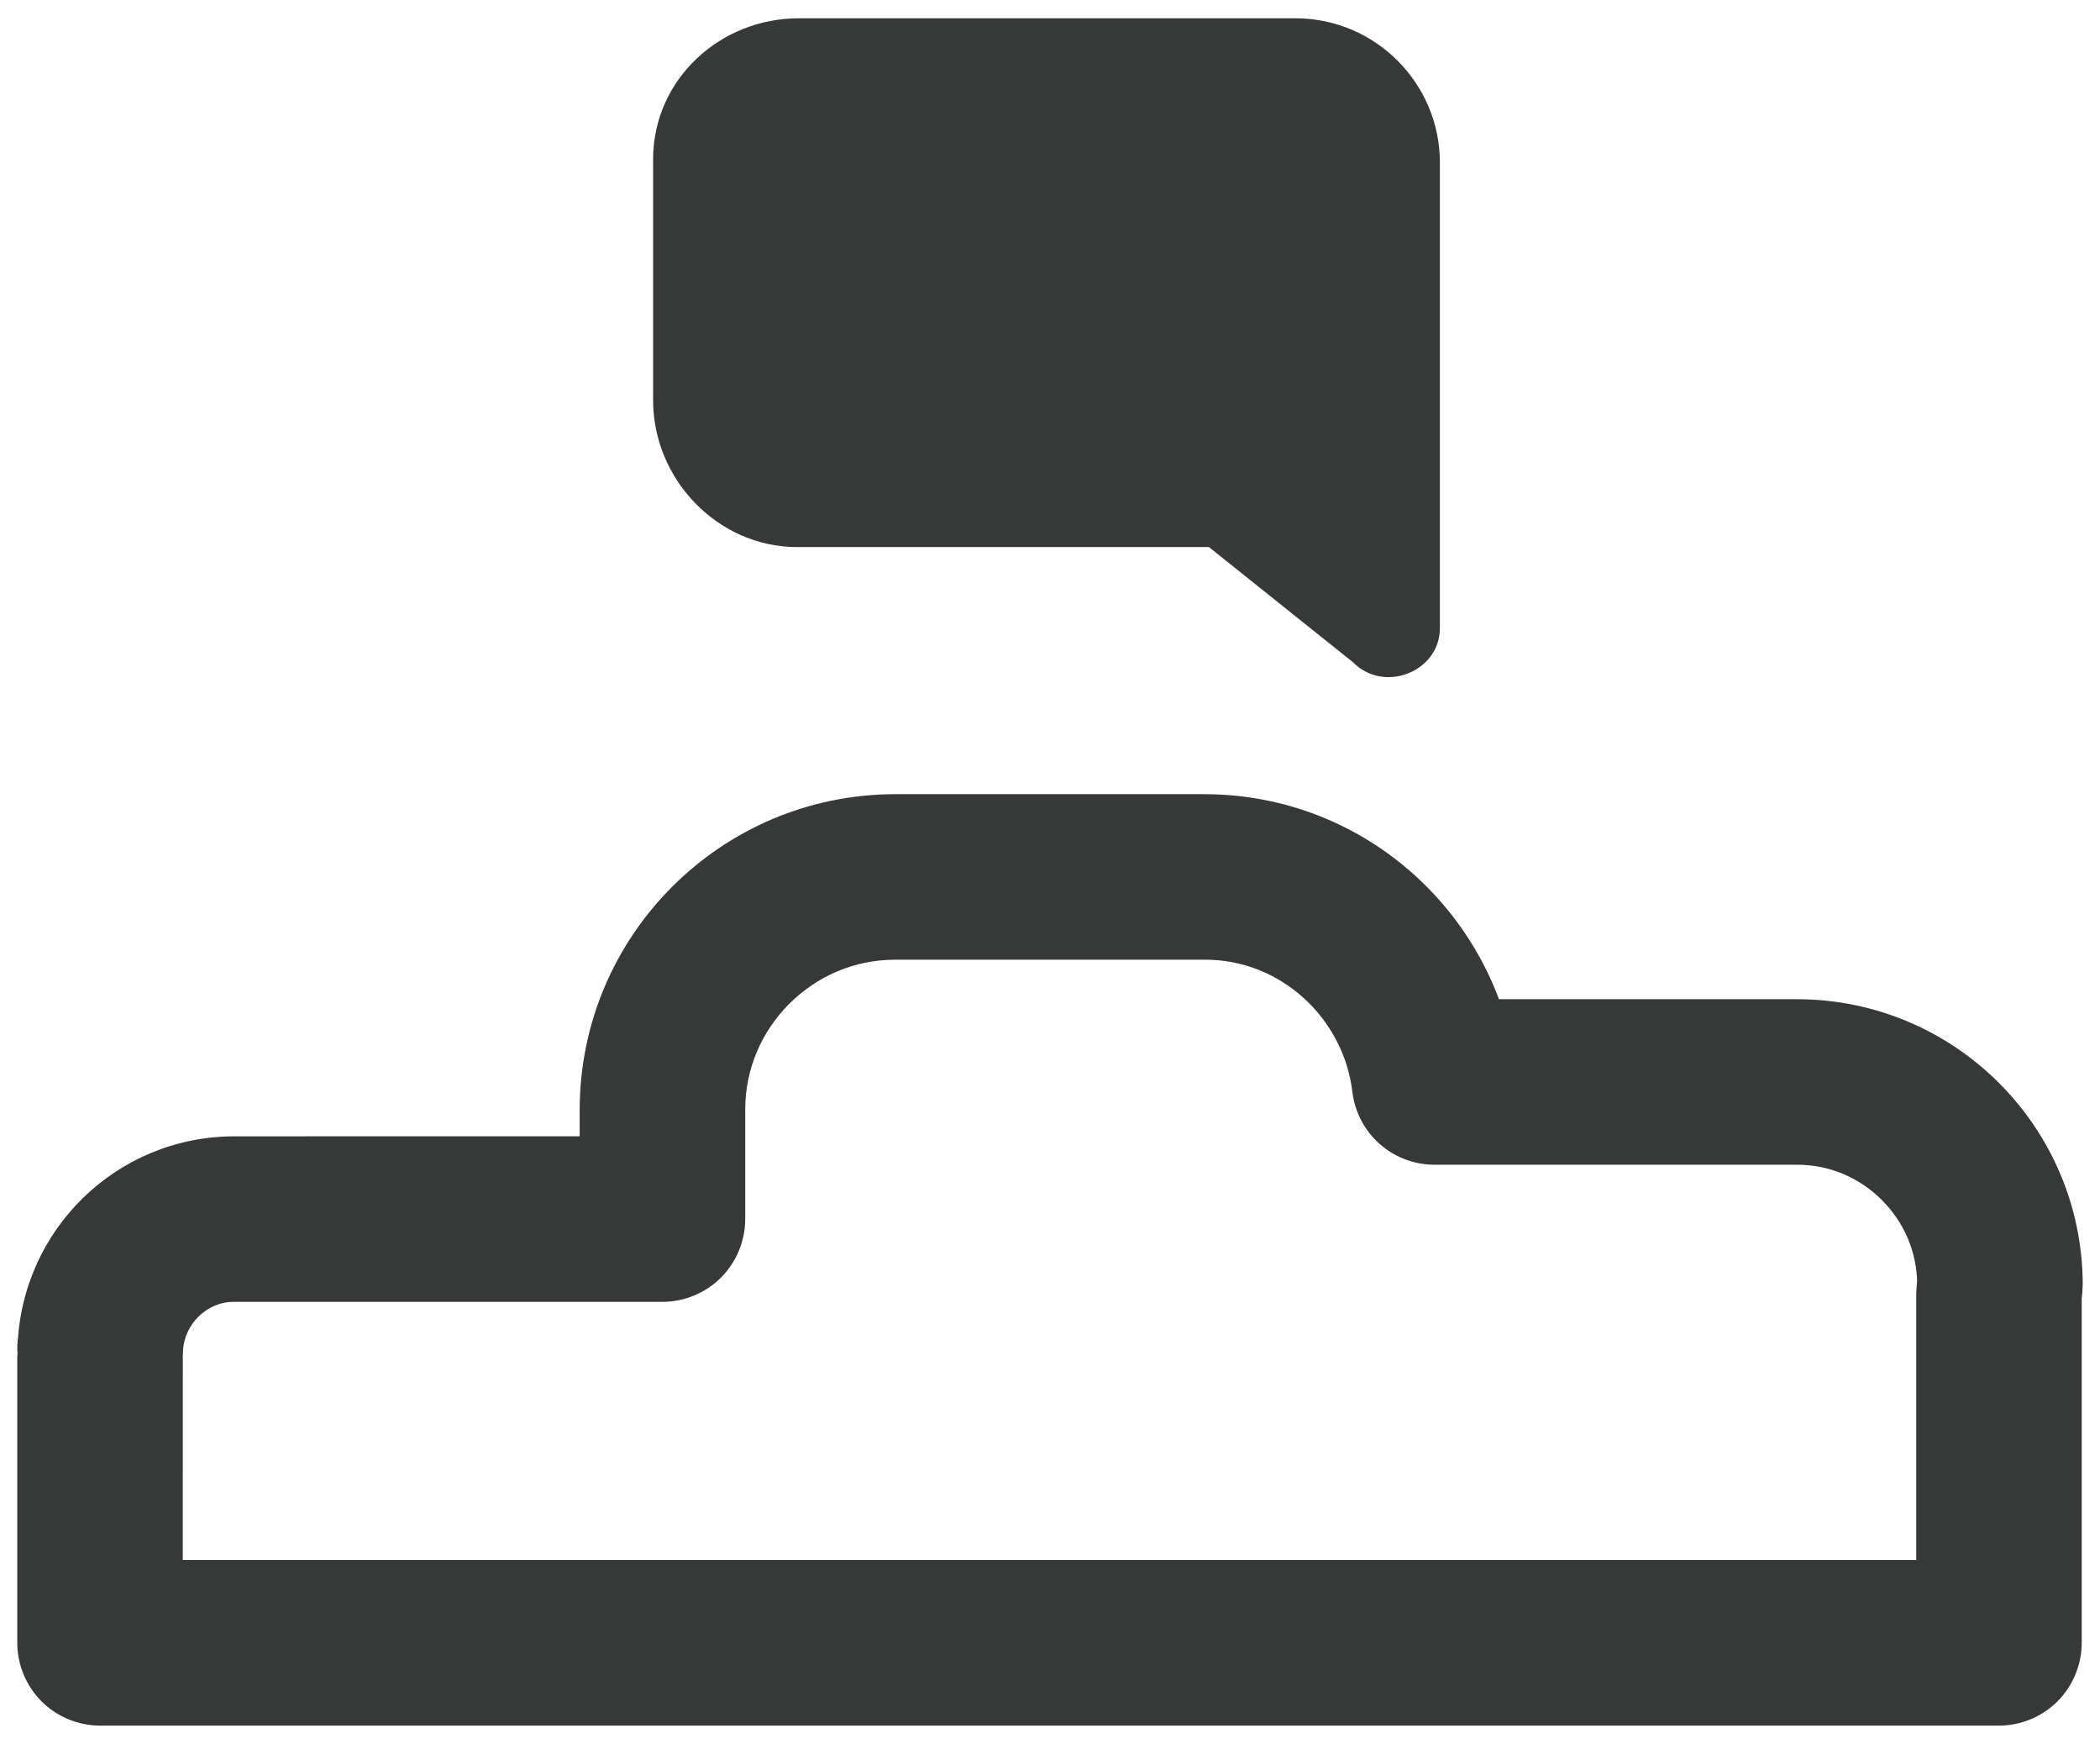 <?xml version="1.0" encoding="utf-8"?>
<!-- Generator: Adobe Illustrator 19.0.1, SVG Export Plug-In . SVG Version: 6.00 Build 0)  -->
<svg version="1.1" id="Layer_1" xmlns="http://www.w3.org/2000/svg" xmlns:xlink="http://www.w3.org/1999/xlink" x="0px" y="0px"
	 width="74.667px" height="62px" viewBox="0 0 74.667 62" style="enable-background:new 0 0 74.667 62;"
	 xml:space="preserve">
<style type="text/css">
	.st0{fill:#71B82F;}
	.st1{fill:#DFD91A;}
	.st2{fill:#373838;}
	.st3{fill:#61D31E;}
	.st4{fill:#E0D919;}
	.st5{fill:none;stroke:#61D31E;stroke-linecap:round;stroke-linejoin:round;stroke-miterlimit:10;}
	.st6{fill:none;stroke:#61D31E;stroke-width:2;stroke-linecap:round;stroke-linejoin:round;stroke-miterlimit:10;}
</style>
<g>
	<path class="st2" d="M28.434,0.651h17.67c2.818,0.018,5.11,2.339,5.092,5.157V22.343
		c-0.01,1.548-1.992,2.312-3.08,1.21l-5.131-4.103H28.314
		c-2.818-0.018-5.11-2.433-5.092-5.251V5.629
		C23.24,2.811,25.616,0.633,28.434,0.651z"/>
	<path class="st2" d="M71.11,45.673h2.943c-0.011-5.602-4.547-10.138-10.149-10.149H51.007
		v2.943l2.921-0.353c-0.669-5.535-5.344-9.867-11.09-9.879H31.822
		c-6.186,0.011-11.2,5.025-11.211,11.21v0.953L8.32,40.399
		c-4.184,0.012-7.552,3.328-7.695,7.461l2.942,0.097l-0.103-2.941L3.454,45.016
		c-1.589,0.056-2.84,1.352-2.84,2.941v0.086h2.943l-2.928-0.295l-0.007,0.068
		v0.59l0.007,0.068l2.928-0.295H0.614v10.228c0,0.775,0.314,1.533,0.862,2.081
		s1.306,0.862,2.081,0.862h67.517c0.775,0,1.533-0.314,2.081-0.862
		c0.548-0.548,0.862-1.306,0.862-2.081V46.164l0.02-0.193l0.015-0.298H71.11
		l-2.928-0.298l-0.035,0.343l-0.015,0.298v9.447H6.499l0.001-7.285l-0.015-0.295
		l-0.007-0.068l-2.928,0.295l2.928,0.295l0.007-0.068l0.015-0.295v-0.086H3.557
		l0.103,2.941l0.009-0c1.544-0.054,2.787-1.3,2.839-2.844
		c0.026-0.969,0.855-1.78,1.812-1.769h15.234c0.775,0,1.533-0.314,2.081-0.862
		c0.548-0.548,0.862-1.306,0.862-2.081v-3.896
		c0.001-1.462,0.592-2.779,1.567-3.758c0.979-0.974,2.296-1.566,3.758-1.567
		h11.017c2.679-0.012,4.929,2.064,5.246,4.699
		c0.179,1.481,1.43,2.59,2.922,2.59h12.896c1.17,0.001,2.222,0.473,3.008,1.255
		c0.782,0.786,1.254,1.838,1.255,3.009H71.11l-2.928-0.298L71.11,45.673z"/>
</g>
</svg>
